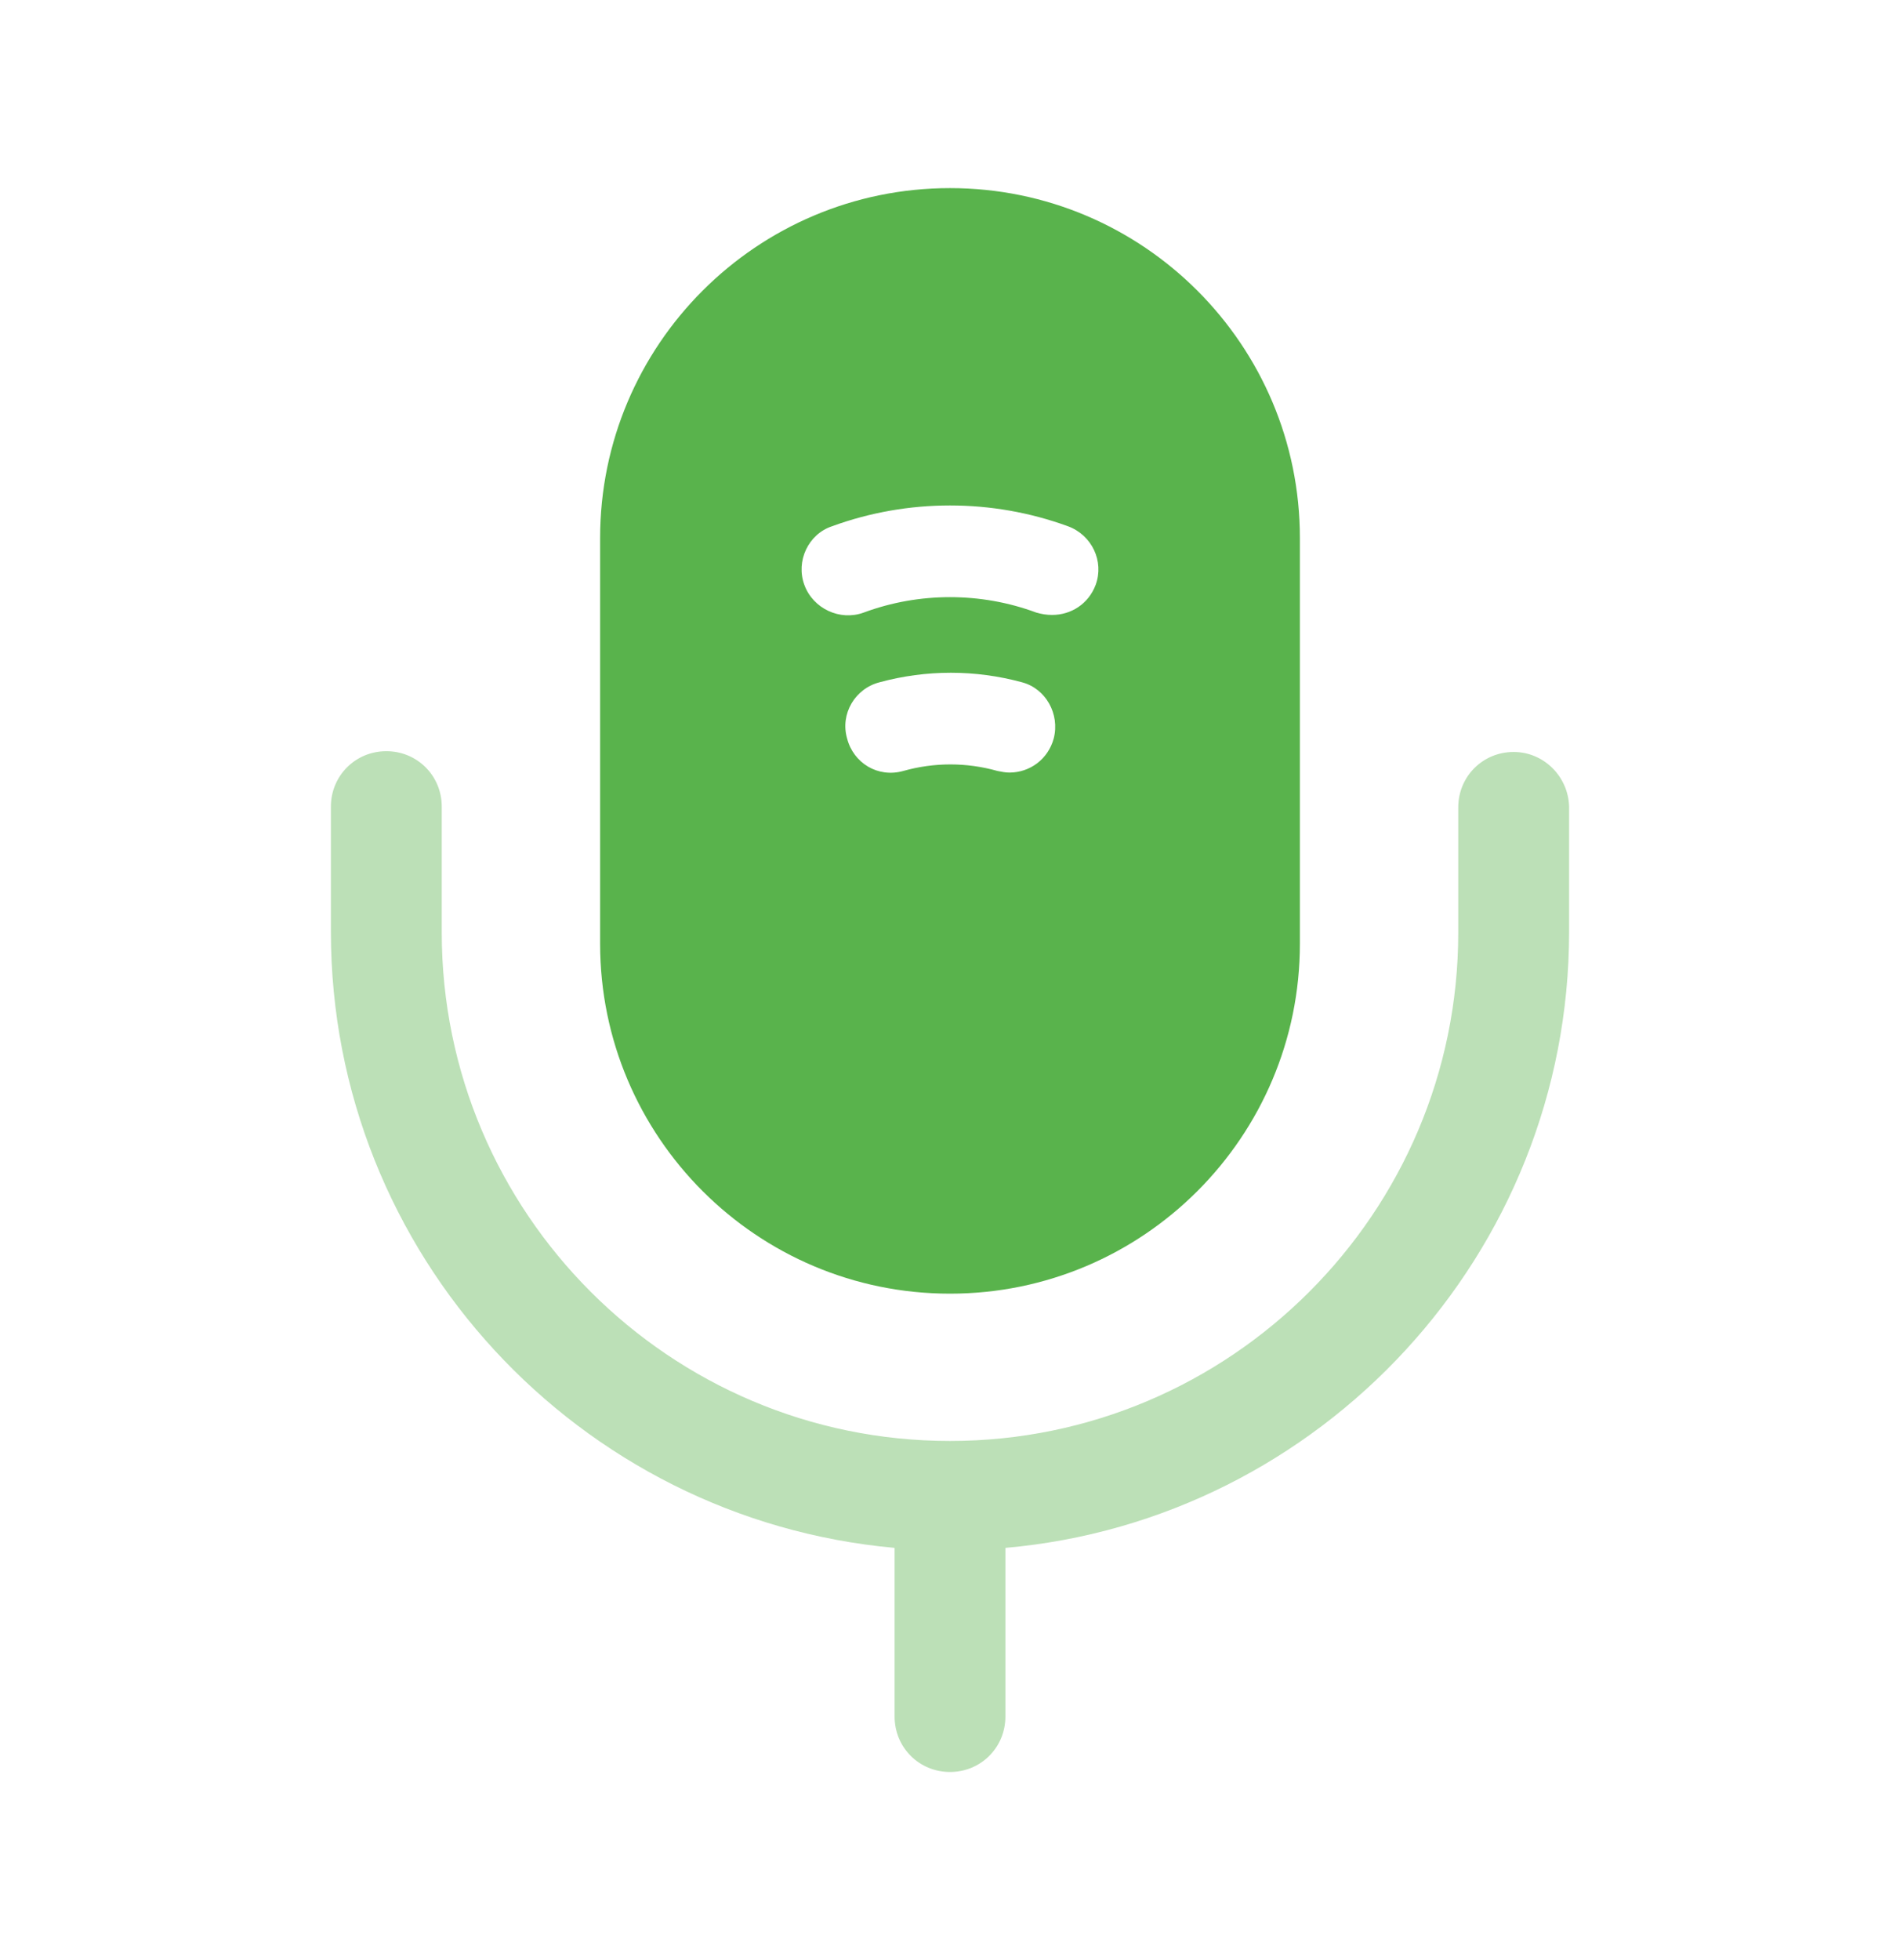 <svg width="32" height="33" viewBox="0 0 32 33" fill="none" xmlns="http://www.w3.org/2000/svg">
<path opacity="0.4" d="M25.493 12.66C24.973 12.66 24.56 13.073 24.56 13.593V15.7C24.56 20.42 20.72 24.26 16 24.26C11.28 24.26 7.44 20.42 7.44 15.7V13.58C7.44 13.06 7.027 12.647 6.507 12.647C5.987 12.647 5.573 13.06 5.573 13.58V15.687C5.573 21.113 9.747 25.58 15.067 26.06V28.9C15.067 29.42 15.48 29.833 16 29.833C16.52 29.833 16.933 29.42 16.933 28.9V26.06C22.24 25.593 26.427 21.113 26.427 15.687V13.58C26.413 13.073 26 12.66 25.493 12.66Z" fill="#59B34C"/>
<path d="M16 3.167C12.747 3.167 10.107 5.807 10.107 9.06V15.887C10.107 19.14 12.747 21.78 16 21.78C19.253 21.78 21.893 19.14 21.893 15.887V9.06C21.893 5.807 19.253 3.167 16 3.167ZM17.747 12.433C17.653 12.78 17.347 13.007 17 13.007C16.933 13.007 16.867 12.993 16.8 12.98C16.28 12.833 15.733 12.833 15.213 12.98C14.787 13.1 14.373 12.847 14.267 12.433C14.147 12.02 14.4 11.593 14.813 11.487C15.6 11.273 16.427 11.273 17.213 11.487C17.613 11.593 17.853 12.02 17.747 12.433ZM18.453 9.847C18.333 10.167 18.04 10.353 17.72 10.353C17.627 10.353 17.547 10.34 17.453 10.313C16.52 9.967 15.48 9.967 14.547 10.313C14.147 10.46 13.693 10.247 13.547 9.847C13.4 9.447 13.613 8.993 14.013 8.86C15.293 8.393 16.707 8.393 17.987 8.86C18.387 9.007 18.6 9.447 18.453 9.847Z" fill="#59B34C"/>
</svg>
